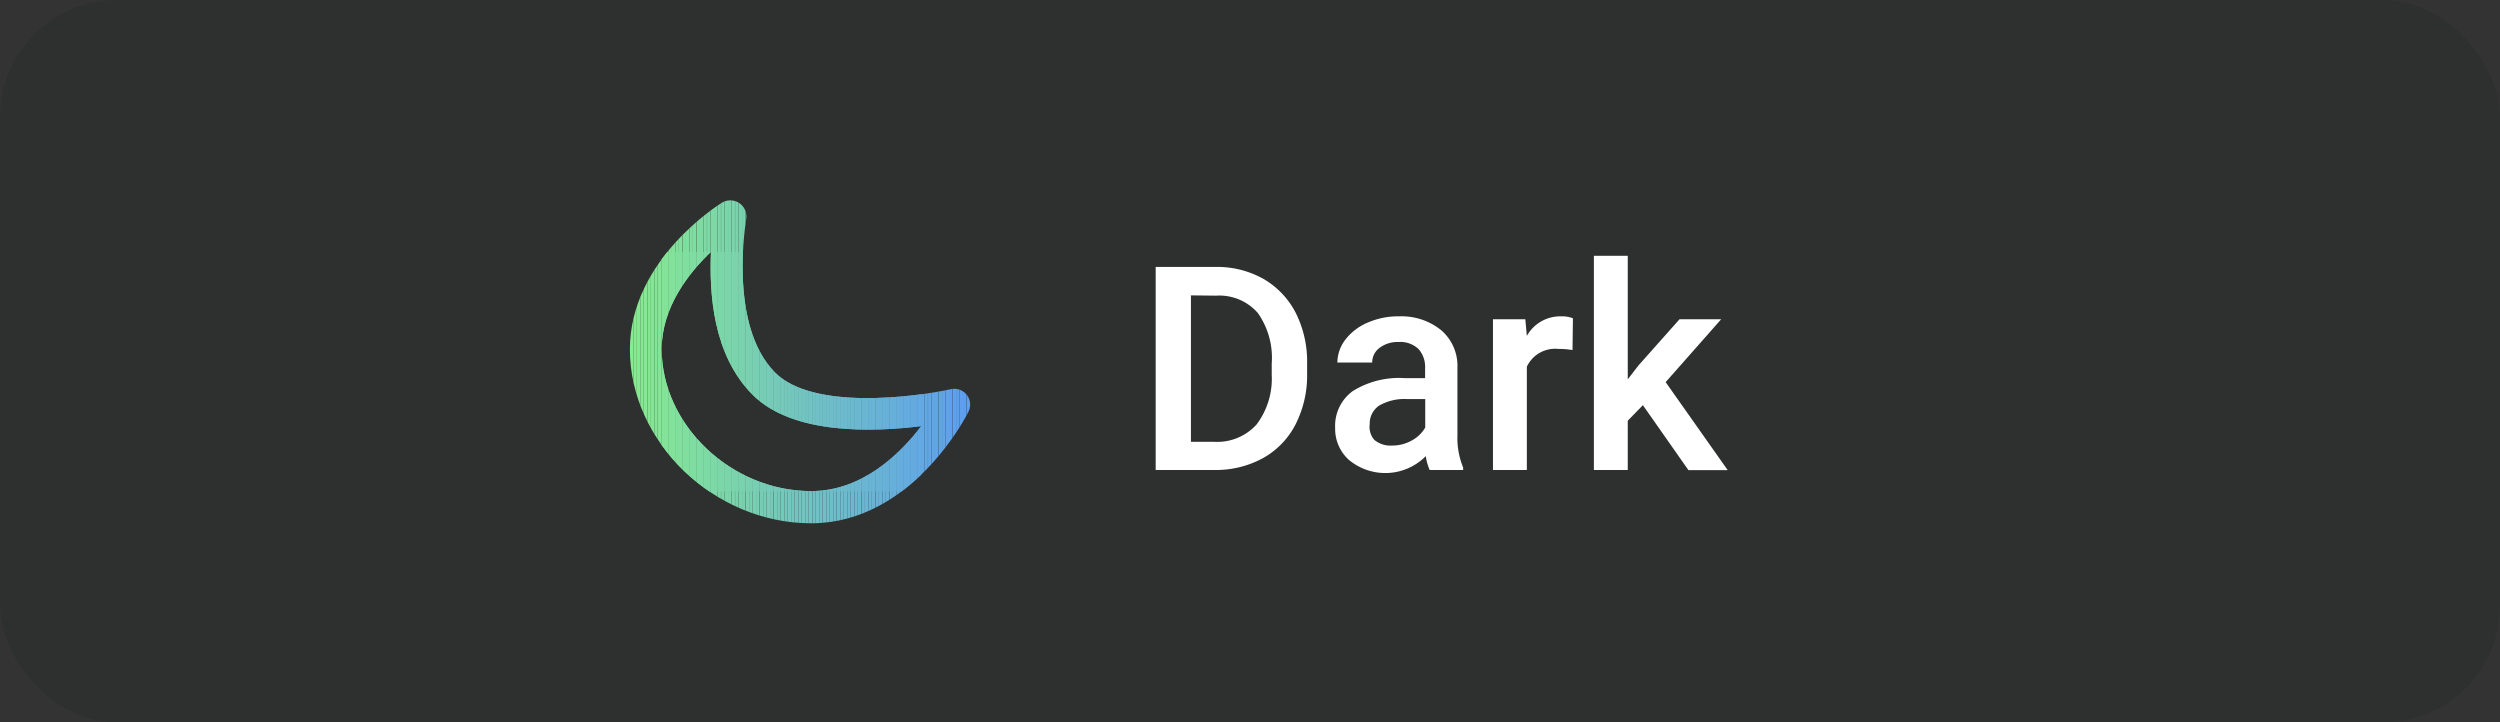 <svg xmlns="http://www.w3.org/2000/svg" xmlns:xlink="http://www.w3.org/1999/xlink" viewBox="0 0 180.11 52.04"><rect x="0" y="0" width="180.11" height="52.04" fill="#333333" stroke="none"/><defs><style>.cls-1{fill:none;}.cls-2{fill:#091011;opacity:0.1;}.cls-3{fill:#fff;}.cls-4{clip-path:url(#clip-path);}.cls-5{fill:#83e498;}.cls-6{fill:#83e399;}.cls-7{fill:#82e29a;}.cls-8{fill:#82e19b;}.cls-9{fill:#81e19c;}.cls-10{fill:#81e09d;}.cls-11{fill:#80df9e;}.cls-12{fill:#80de9f;}.cls-13{fill:#80dda0;}.cls-14{fill:#7fdda1;}.cls-15{fill:#7fdca2;}.cls-16{fill:#7edba3;}.cls-17{fill:#7edaa4;}.cls-18{fill:#7dd9a5;}.cls-19{fill:#7dd9a6;}.cls-20{fill:#7dd8a7;}.cls-21{fill:#7cd7a8;}.cls-22{fill:#7cd6a9;}.cls-23{fill:#7bd5aa;}.cls-24{fill:#7bd5ab;}.cls-25{fill:#7ad4ac;}.cls-26{fill:#7ad3ad;}.cls-27{fill:#79d2ae;}.cls-28{fill:#79d1af;}.cls-29{fill:#79d1b0;}.cls-30{fill:#78d0b1;}.cls-31{fill:#78cfb2;}.cls-32{fill:#77ceb3;}.cls-33{fill:#77cdb4;}.cls-34{fill:#76cdb5;}.cls-35{fill:#76ccb6;}.cls-36{fill:#76cbb7;}.cls-37{fill:#75cab8;}.cls-38{fill:#75c9b9;}.cls-39{fill:#74c9ba;}.cls-40{fill:#74c8bb;}.cls-41{fill:#73c7bc;}.cls-42{fill:#73c6bd;}.cls-43{fill:#72c5be;}.cls-44{fill:#72c5c0;}.cls-45{fill:#72c4c1;}.cls-46{fill:#71c3c2;}.cls-47{fill:#71c2c3;}.cls-48{fill:#70c1c4;}.cls-49{fill:#70c0c5;}.cls-50{fill:#6fc0c6;}.cls-51{fill:#6fbfc7;}.cls-52{fill:#6fbec8;}.cls-53{fill:#6ebdc9;}.cls-54{fill:#6ebcca;}.cls-55{fill:#6dbccb;}.cls-56{fill:#6dbbcc;}.cls-57{fill:#6cbacd;}.cls-58{fill:#6cb9ce;}.cls-59{fill:#6bb8cf;}.cls-60{fill:#6bb8d0;}.cls-61{fill:#6bb7d1;}.cls-62{fill:#6ab6d2;}.cls-63{fill:#6ab5d3;}.cls-64{fill:#69b4d4;}.cls-65{fill:#69b4d5;}.cls-66{fill:#68b3d6;}.cls-67{fill:#68b2d7;}.cls-68{fill:#68b1d8;}.cls-69{fill:#67b0d9;}.cls-70{fill:#67b0da;}.cls-71{fill:#66afdb;}.cls-72{fill:#66aedc;}.cls-73{fill:#65addd;}.cls-74{fill:#65acde;}.cls-75{fill:#64acdf;}.cls-76{fill:#64abe0;}.cls-77{fill:#64aae1;}.cls-78{fill:#63a9e2;}.cls-79{fill:#63a8e3;}.cls-80{fill:#87eb8f;}.cls-81{fill:#87ea90;}.cls-82{fill:#86e991;}.cls-83{fill:#86e992;}.cls-84{fill:#85e893;}.cls-85{fill:#85e794;}.cls-86{fill:#84e695;}.cls-87{fill:#84e596;}.cls-88{fill:#84e597;}.cls-89{fill:#62a8e4;}.cls-90{fill:#62a7e5;}.cls-91{fill:#61a6e6;}.cls-92{fill:#61a5e7;}.cls-93{fill:#61a4e8;}.cls-94{fill:#60a4e9;}.cls-95{fill:#60a3ea;}.cls-96{fill:#5fa2eb;}.cls-97{fill:#5fa1ec;}.cls-98{fill:#5ea0ed;}.cls-99{fill:#5ea0ee;}.cls-100{fill:#5d9fef;}.cls-101{fill:#5d9ef0;}</style><clipPath id="clip-path"><path class="cls-1" d="M58.44,37.7c-7,0-13.06-5.86-13.06-12.53,0-6.43,6.38-10.41,6.65-10.58a1.16,1.16,0,0,1,1.73,1.19c0,.07-1.34,7.64,2.09,11.07,2.71,2.71,10,1.77,12.64,1.19a1.14,1.14,0,0,1,1.28,1.63C69.61,30,65.67,37.7,58.44,37.7ZM51.22,18.15c-1.59,1.5-3.55,4-3.55,7,0,5.45,5,10.23,10.77,10.23,3.69,0,6.42-2.7,7.93-4.68-3.41.43-9.24.65-12.14-2.25S51.1,21.09,51.22,18.15Z"/></clipPath></defs><title>BT_DARK_EXPANDED</title><g id="Camada_2" data-name="Camada 2"><g id="Layer_10" data-name="Layer 10"><rect class="cls-2" width="180.11" height="52.04" rx="8.41"/><path class="cls-3" d="M83.26,33.86V19.23h4.32a6.83,6.83,0,0,1,3.44.86,6,6,0,0,1,2.33,2.45,7.81,7.81,0,0,1,.82,3.64v.73a7.78,7.78,0,0,1-.83,3.66A5.82,5.82,0,0,1,91,33a7.08,7.08,0,0,1-3.51.86ZM85.8,21.28V31.83h1.66a3.83,3.83,0,0,0,3.07-1.25A5.47,5.47,0,0,0,91.62,27v-.81a5.6,5.6,0,0,0-1-3.64,3.68,3.68,0,0,0-3-1.25Z"/><path class="cls-3" d="M103,33.86a3.72,3.72,0,0,1-.28-1,4.1,4.1,0,0,1-5.53.28,3,3,0,0,1-1-2.31,3.09,3.09,0,0,1,1.29-2.67,6.32,6.32,0,0,1,3.69-.92h1.5V26.5a1.93,1.93,0,0,0-.47-1.35,1.89,1.89,0,0,0-1.44-.51,2.15,2.15,0,0,0-1.37.42,1.3,1.3,0,0,0-.53,1.06H96.35a2.75,2.75,0,0,1,.59-1.67,4,4,0,0,1,1.62-1.22,5.51,5.51,0,0,1,2.27-.44,4.54,4.54,0,0,1,3,1A3.38,3.38,0,0,1,105,26.44v4.9a5.61,5.61,0,0,0,.41,2.34v.18Zm-2.68-1.76a2.84,2.84,0,0,0,1.36-.35,2.44,2.44,0,0,0,1-.95V28.75h-1.32a3.66,3.66,0,0,0-2,.47,1.56,1.56,0,0,0-.68,1.34A1.43,1.43,0,0,0,99,31.68,1.8,1.8,0,0,0,100.28,32.1Z"/><path class="cls-3" d="M113.29,25.22a5.55,5.55,0,0,0-1-.08A2.25,2.25,0,0,0,110,26.42v7.44h-2.44V23h2.33L110,24.2a2.76,2.76,0,0,1,2.45-1.41,2.2,2.2,0,0,1,.87.14Z"/><path class="cls-3" d="M118.36,29.19l-1.09,1.12v3.55h-2.44V18.43h2.44v8.9l.77-1L121,23H124l-4,4.53,4.47,6.34h-2.83Z"/><g class="cls-4"><rect class="cls-5" x="47.67" y="18.15" width="0.23" height="17.25"/><rect class="cls-6" x="47.9" y="18.15" width="0.25" height="17.25"/><rect class="cls-7" x="48.16" y="18.15" width="0.25" height="17.25"/><rect class="cls-8" x="48.41" y="18.15" width="0.25" height="17.25"/><rect class="cls-9" x="48.66" y="18.15" width="0.25" height="17.25"/><rect class="cls-10" x="48.91" y="18.15" width="0.25" height="17.25"/><rect class="cls-11" x="49.17" y="18.15" width="0.25" height="17.25"/><rect class="cls-12" x="49.42" y="18.15" width="0.25" height="17.25"/><rect class="cls-13" x="49.67" y="18.15" width="0.25" height="17.25"/><rect class="cls-14" x="49.92" y="18.15" width="0.25" height="17.25"/><rect class="cls-15" x="50.18" y="18.15" width="0.25" height="17.25"/><rect class="cls-16" x="50.43" y="18.15" width="0.25" height="17.25"/><rect class="cls-17" x="50.68" y="18.15" width="0.25" height="17.25"/><rect class="cls-18" x="50.94" y="18.15" width="0.25" height="17.25"/><rect class="cls-19" x="51.19" y="18.15" width="0.25" height="17.25"/><rect class="cls-20" x="51.44" y="18.15" width="0.25" height="17.25"/><rect class="cls-21" x="51.69" y="18.15" width="0.25" height="17.25"/><rect class="cls-22" x="51.95" y="18.15" width="0.25" height="17.25"/><rect class="cls-23" x="52.2" y="18.15" width="0.25" height="17.25"/><rect class="cls-24" x="52.45" y="18.15" width="0.25" height="17.25"/><rect class="cls-25" x="52.7" y="18.15" width="0.25" height="17.25"/><rect class="cls-26" x="52.96" y="18.15" width="0.25" height="17.25"/><rect class="cls-27" x="53.21" y="18.15" width="0.25" height="17.25"/><rect class="cls-28" x="53.46" y="18.15" width="0.25" height="17.25"/><rect class="cls-29" x="53.72" y="18.15" width="0.25" height="17.25"/><rect class="cls-30" x="53.97" y="18.15" width="0.25" height="17.25"/><rect class="cls-31" x="54.22" y="18.15" width="0.25" height="17.25"/><rect class="cls-32" x="54.47" y="18.15" width="0.25" height="17.25"/><rect class="cls-33" x="54.73" y="18.15" width="0.25" height="17.25"/><rect class="cls-34" x="54.98" y="18.15" width="0.25" height="17.25"/><rect class="cls-35" x="55.23" y="18.15" width="0.25" height="17.25"/><rect class="cls-36" x="55.48" y="18.15" width="0.25" height="17.25"/><rect class="cls-37" x="55.74" y="18.15" width="0.25" height="17.25"/><rect class="cls-38" x="55.99" y="18.15" width="0.25" height="17.25"/><rect class="cls-39" x="56.24" y="18.15" width="0.25" height="17.25"/><rect class="cls-40" x="56.5" y="18.15" width="0.25" height="17.25"/><rect class="cls-41" x="56.75" y="18.15" width="0.25" height="17.25"/><rect class="cls-42" x="57" y="18.15" width="0.25" height="17.25"/><rect class="cls-43" x="57.25" y="18.15" width="0.25" height="17.25"/><rect class="cls-44" x="57.51" y="18.15" width="0.25" height="17.25"/><rect class="cls-45" x="57.76" y="18.15" width="0.25" height="17.25"/><rect class="cls-46" x="58.01" y="18.15" width="0.25" height="17.25"/><rect class="cls-47" x="58.26" y="18.15" width="0.25" height="17.25"/><rect class="cls-48" x="58.52" y="18.15" width="0.25" height="17.25"/><rect class="cls-49" x="58.77" y="18.15" width="0.25" height="17.25"/><rect class="cls-50" x="59.02" y="18.15" width="0.25" height="17.25"/><rect class="cls-51" x="59.28" y="18.15" width="0.25" height="17.25"/><rect class="cls-52" x="59.53" y="18.15" width="0.25" height="17.25"/><rect class="cls-53" x="59.78" y="18.15" width="0.25" height="17.25"/><rect class="cls-54" x="60.03" y="18.15" width="0.25" height="17.25"/><rect class="cls-55" x="60.29" y="18.15" width="0.25" height="17.25"/><rect class="cls-56" x="60.54" y="18.15" width="0.25" height="17.25"/><rect class="cls-57" x="60.79" y="18.15" width="0.25" height="17.25"/><rect class="cls-58" x="61.04" y="18.15" width="0.25" height="17.25"/><rect class="cls-59" x="61.3" y="18.15" width="0.25" height="17.25"/><rect class="cls-60" x="61.55" y="18.15" width="0.25" height="17.25"/><rect class="cls-61" x="61.8" y="18.15" width="0.25" height="17.25"/><rect class="cls-62" x="62.06" y="18.15" width="0.25" height="17.25"/><rect class="cls-63" x="62.31" y="18.15" width="0.25" height="17.25"/><rect class="cls-64" x="62.56" y="18.15" width="0.25" height="17.25"/><rect class="cls-65" x="62.81" y="18.15" width="0.25" height="17.25"/><rect class="cls-66" x="63.07" y="18.15" width="0.25" height="17.25"/><rect class="cls-67" x="63.32" y="18.15" width="0.25" height="17.25"/><rect class="cls-68" x="63.57" y="18.15" width="0.25" height="17.25"/><rect class="cls-69" x="63.82" y="18.15" width="0.25" height="17.25"/><rect class="cls-70" x="64.08" y="18.15" width="0.25" height="17.25"/><rect class="cls-71" x="64.33" y="18.15" width="0.25" height="17.25"/><rect class="cls-72" x="64.58" y="18.15" width="0.25" height="17.25"/><rect class="cls-73" x="64.84" y="18.15" width="0.25" height="17.25"/><rect class="cls-74" x="65.09" y="18.15" width="0.25" height="17.25"/><rect class="cls-75" x="65.34" y="18.15" width="0.25" height="17.25"/><rect class="cls-76" x="65.59" y="18.15" width="0.25" height="17.25"/><rect class="cls-77" x="65.85" y="18.15" width="0.25" height="17.25"/><rect class="cls-78" x="66.1" y="18.15" width="0.25" height="17.25"/><rect class="cls-79" x="66.35" y="18.15" width="0.02" height="17.25"/><path class="cls-80" d="M45.38,14.36v0Z"/><rect class="cls-80" x="45.38" y="14.36" width="0.25" height="23.34"/><rect class="cls-81" x="45.63" y="14.36" width="0.25" height="23.34"/><rect class="cls-82" x="45.88" y="14.36" width="0.25" height="23.34"/><rect class="cls-83" x="46.13" y="14.36" width="0.25" height="23.34"/><rect class="cls-84" x="46.39" y="14.36" width="0.25" height="23.34"/><rect class="cls-85" x="46.64" y="14.36" width="0.25" height="23.34"/><rect class="cls-86" x="46.89" y="14.36" width="0.25" height="23.34"/><rect class="cls-87" x="47.14" y="14.36" width="0.25" height="23.34"/><rect class="cls-88" x="47.4" y="14.36" width="0.25" height="23.34"/><rect class="cls-5" x="47.65" y="14.36" width="0.25" height="23.34"/><rect class="cls-6" x="47.9" y="14.36" width="0.25" height="23.34"/><rect class="cls-7" x="48.16" y="14.36" width="0.25" height="23.34"/><rect class="cls-8" x="48.41" y="14.36" width="0.25" height="23.34"/><rect class="cls-9" x="48.66" y="14.36" width="0.25" height="23.34"/><rect class="cls-10" x="48.91" y="14.36" width="0.25" height="23.34"/><rect class="cls-11" x="49.17" y="14.36" width="0.25" height="23.34"/><rect class="cls-12" x="49.42" y="14.36" width="0.25" height="23.34"/><rect class="cls-13" x="49.67" y="14.36" width="0.25" height="23.34"/><rect class="cls-14" x="49.92" y="14.36" width="0.25" height="23.34"/><rect class="cls-15" x="50.18" y="14.36" width="0.25" height="23.34"/><rect class="cls-16" x="50.43" y="14.36" width="0.25" height="23.34"/><rect class="cls-17" x="50.68" y="14.36" width="0.25" height="23.34"/><rect class="cls-18" x="50.94" y="14.36" width="0.25" height="23.34"/><rect class="cls-19" x="51.19" y="14.36" width="0.25" height="23.34"/><rect class="cls-20" x="51.44" y="14.36" width="0.25" height="23.34"/><rect class="cls-21" x="51.69" y="14.36" width="0.25" height="23.34"/><rect class="cls-22" x="51.95" y="14.36" width="0.25" height="23.34"/><rect class="cls-23" x="52.2" y="14.36" width="0.25" height="23.34"/><rect class="cls-24" x="52.45" y="14.36" width="0.25" height="23.34"/><rect class="cls-25" x="52.7" y="14.36" width="0.25" height="23.34"/><rect class="cls-26" x="52.96" y="14.36" width="0.25" height="23.34"/><rect class="cls-27" x="53.21" y="14.36" width="0.25" height="23.34"/><rect class="cls-28" x="53.46" y="14.36" width="0.25" height="23.34"/><rect class="cls-29" x="53.72" y="14.36" width="0.25" height="23.34"/><rect class="cls-30" x="53.97" y="14.36" width="0.25" height="23.34"/><rect class="cls-31" x="54.22" y="14.36" width="0.25" height="23.34"/><rect class="cls-32" x="54.47" y="14.36" width="0.25" height="23.34"/><rect class="cls-33" x="54.73" y="14.36" width="0.25" height="23.34"/><rect class="cls-34" x="54.98" y="14.36" width="0.25" height="23.34"/><rect class="cls-35" x="55.23" y="14.36" width="0.25" height="23.34"/><rect class="cls-36" x="55.48" y="14.36" width="0.25" height="23.34"/><rect class="cls-37" x="55.74" y="14.36" width="0.25" height="23.34"/><rect class="cls-38" x="55.99" y="14.36" width="0.25" height="23.34"/><rect class="cls-39" x="56.24" y="14.36" width="0.25" height="23.34"/><rect class="cls-40" x="56.5" y="14.36" width="0.25" height="23.34"/><rect class="cls-41" x="56.75" y="14.36" width="0.25" height="23.34"/><rect class="cls-42" x="57" y="14.36" width="0.25" height="23.34"/><rect class="cls-43" x="57.25" y="14.36" width="0.25" height="23.34"/><rect class="cls-44" x="57.51" y="14.36" width="0.25" height="23.34"/><rect class="cls-45" x="57.76" y="14.36" width="0.25" height="23.34"/><rect class="cls-46" x="58.01" y="14.36" width="0.25" height="23.34"/><rect class="cls-47" x="58.26" y="14.36" width="0.25" height="23.34"/><rect class="cls-48" x="58.52" y="14.36" width="0.25" height="23.34"/><rect class="cls-49" x="58.77" y="14.36" width="0.25" height="23.34"/><rect class="cls-50" x="59.02" y="14.36" width="0.25" height="23.34"/><rect class="cls-51" x="59.28" y="14.36" width="0.25" height="23.34"/><rect class="cls-52" x="59.53" y="14.36" width="0.25" height="23.34"/><rect class="cls-53" x="59.78" y="14.36" width="0.25" height="23.34"/><rect class="cls-54" x="60.03" y="14.36" width="0.25" height="23.34"/><rect class="cls-55" x="60.29" y="14.36" width="0.25" height="23.34"/><rect class="cls-56" x="60.54" y="14.36" width="0.25" height="23.34"/><rect class="cls-57" x="60.79" y="14.36" width="0.25" height="23.34"/><rect class="cls-58" x="61.04" y="14.36" width="0.25" height="23.34"/><rect class="cls-59" x="61.3" y="14.36" width="0.25" height="23.34"/><rect class="cls-60" x="61.55" y="14.36" width="0.25" height="23.34"/><rect class="cls-61" x="61.8" y="14.36" width="0.25" height="23.34"/><rect class="cls-62" x="62.06" y="14.36" width="0.25" height="23.34"/><rect class="cls-63" x="62.31" y="14.36" width="0.25" height="23.34"/><rect class="cls-64" x="62.56" y="14.36" width="0.25" height="23.34"/><rect class="cls-65" x="62.81" y="14.36" width="0.25" height="23.34"/><rect class="cls-66" x="63.07" y="14.36" width="0.25" height="23.34"/><rect class="cls-67" x="63.32" y="14.36" width="0.25" height="23.34"/><rect class="cls-68" x="63.57" y="14.36" width="0.25" height="23.34"/><rect class="cls-69" x="63.82" y="14.36" width="0.25" height="23.34"/><rect class="cls-70" x="64.08" y="14.36" width="0.25" height="23.34"/><rect class="cls-71" x="64.33" y="14.36" width="0.25" height="23.34"/><rect class="cls-72" x="64.58" y="14.36" width="0.25" height="23.34"/><rect class="cls-73" x="64.84" y="14.36" width="0.25" height="23.34"/><rect class="cls-74" x="65.09" y="14.36" width="0.25" height="23.34"/><rect class="cls-75" x="65.34" y="14.36" width="0.25" height="23.34"/><rect class="cls-76" x="65.59" y="14.36" width="0.25" height="23.34"/><rect class="cls-77" x="65.85" y="14.36" width="0.25" height="23.34"/><rect class="cls-78" x="66.1" y="14.36" width="0.25" height="23.34"/><rect class="cls-79" x="66.35" y="14.36" width="0.25" height="23.34"/><rect class="cls-89" x="66.6" y="14.36" width="0.25" height="23.34"/><rect class="cls-90" x="66.86" y="14.36" width="0.25" height="23.34"/><rect class="cls-91" x="67.11" y="14.36" width="0.25" height="23.34"/><rect class="cls-92" x="67.36" y="14.36" width="0.25" height="23.34"/><rect class="cls-93" x="67.62" y="14.36" width="0.25" height="23.34"/><rect class="cls-94" x="67.87" y="14.36" width="0.25" height="23.34"/><rect class="cls-95" x="68.12" y="14.36" width="0.25" height="23.34"/><rect class="cls-96" x="68.37" y="14.36" width="0.25" height="23.34"/><rect class="cls-97" x="68.63" y="14.36" width="0.25" height="23.34"/><rect class="cls-98" x="68.88" y="14.36" width="0.25" height="23.34"/><rect class="cls-99" x="69.13" y="14.36" width="0.25" height="23.34"/><rect class="cls-100" x="69.38" y="14.36" width="0.25" height="23.34"/><rect class="cls-101" x="69.64" y="14.36" width="0.25" height="23.34"/><rect class="cls-101" x="69.89" y="14.36" width="0.08" height="23.34"/></g></g></g></svg>